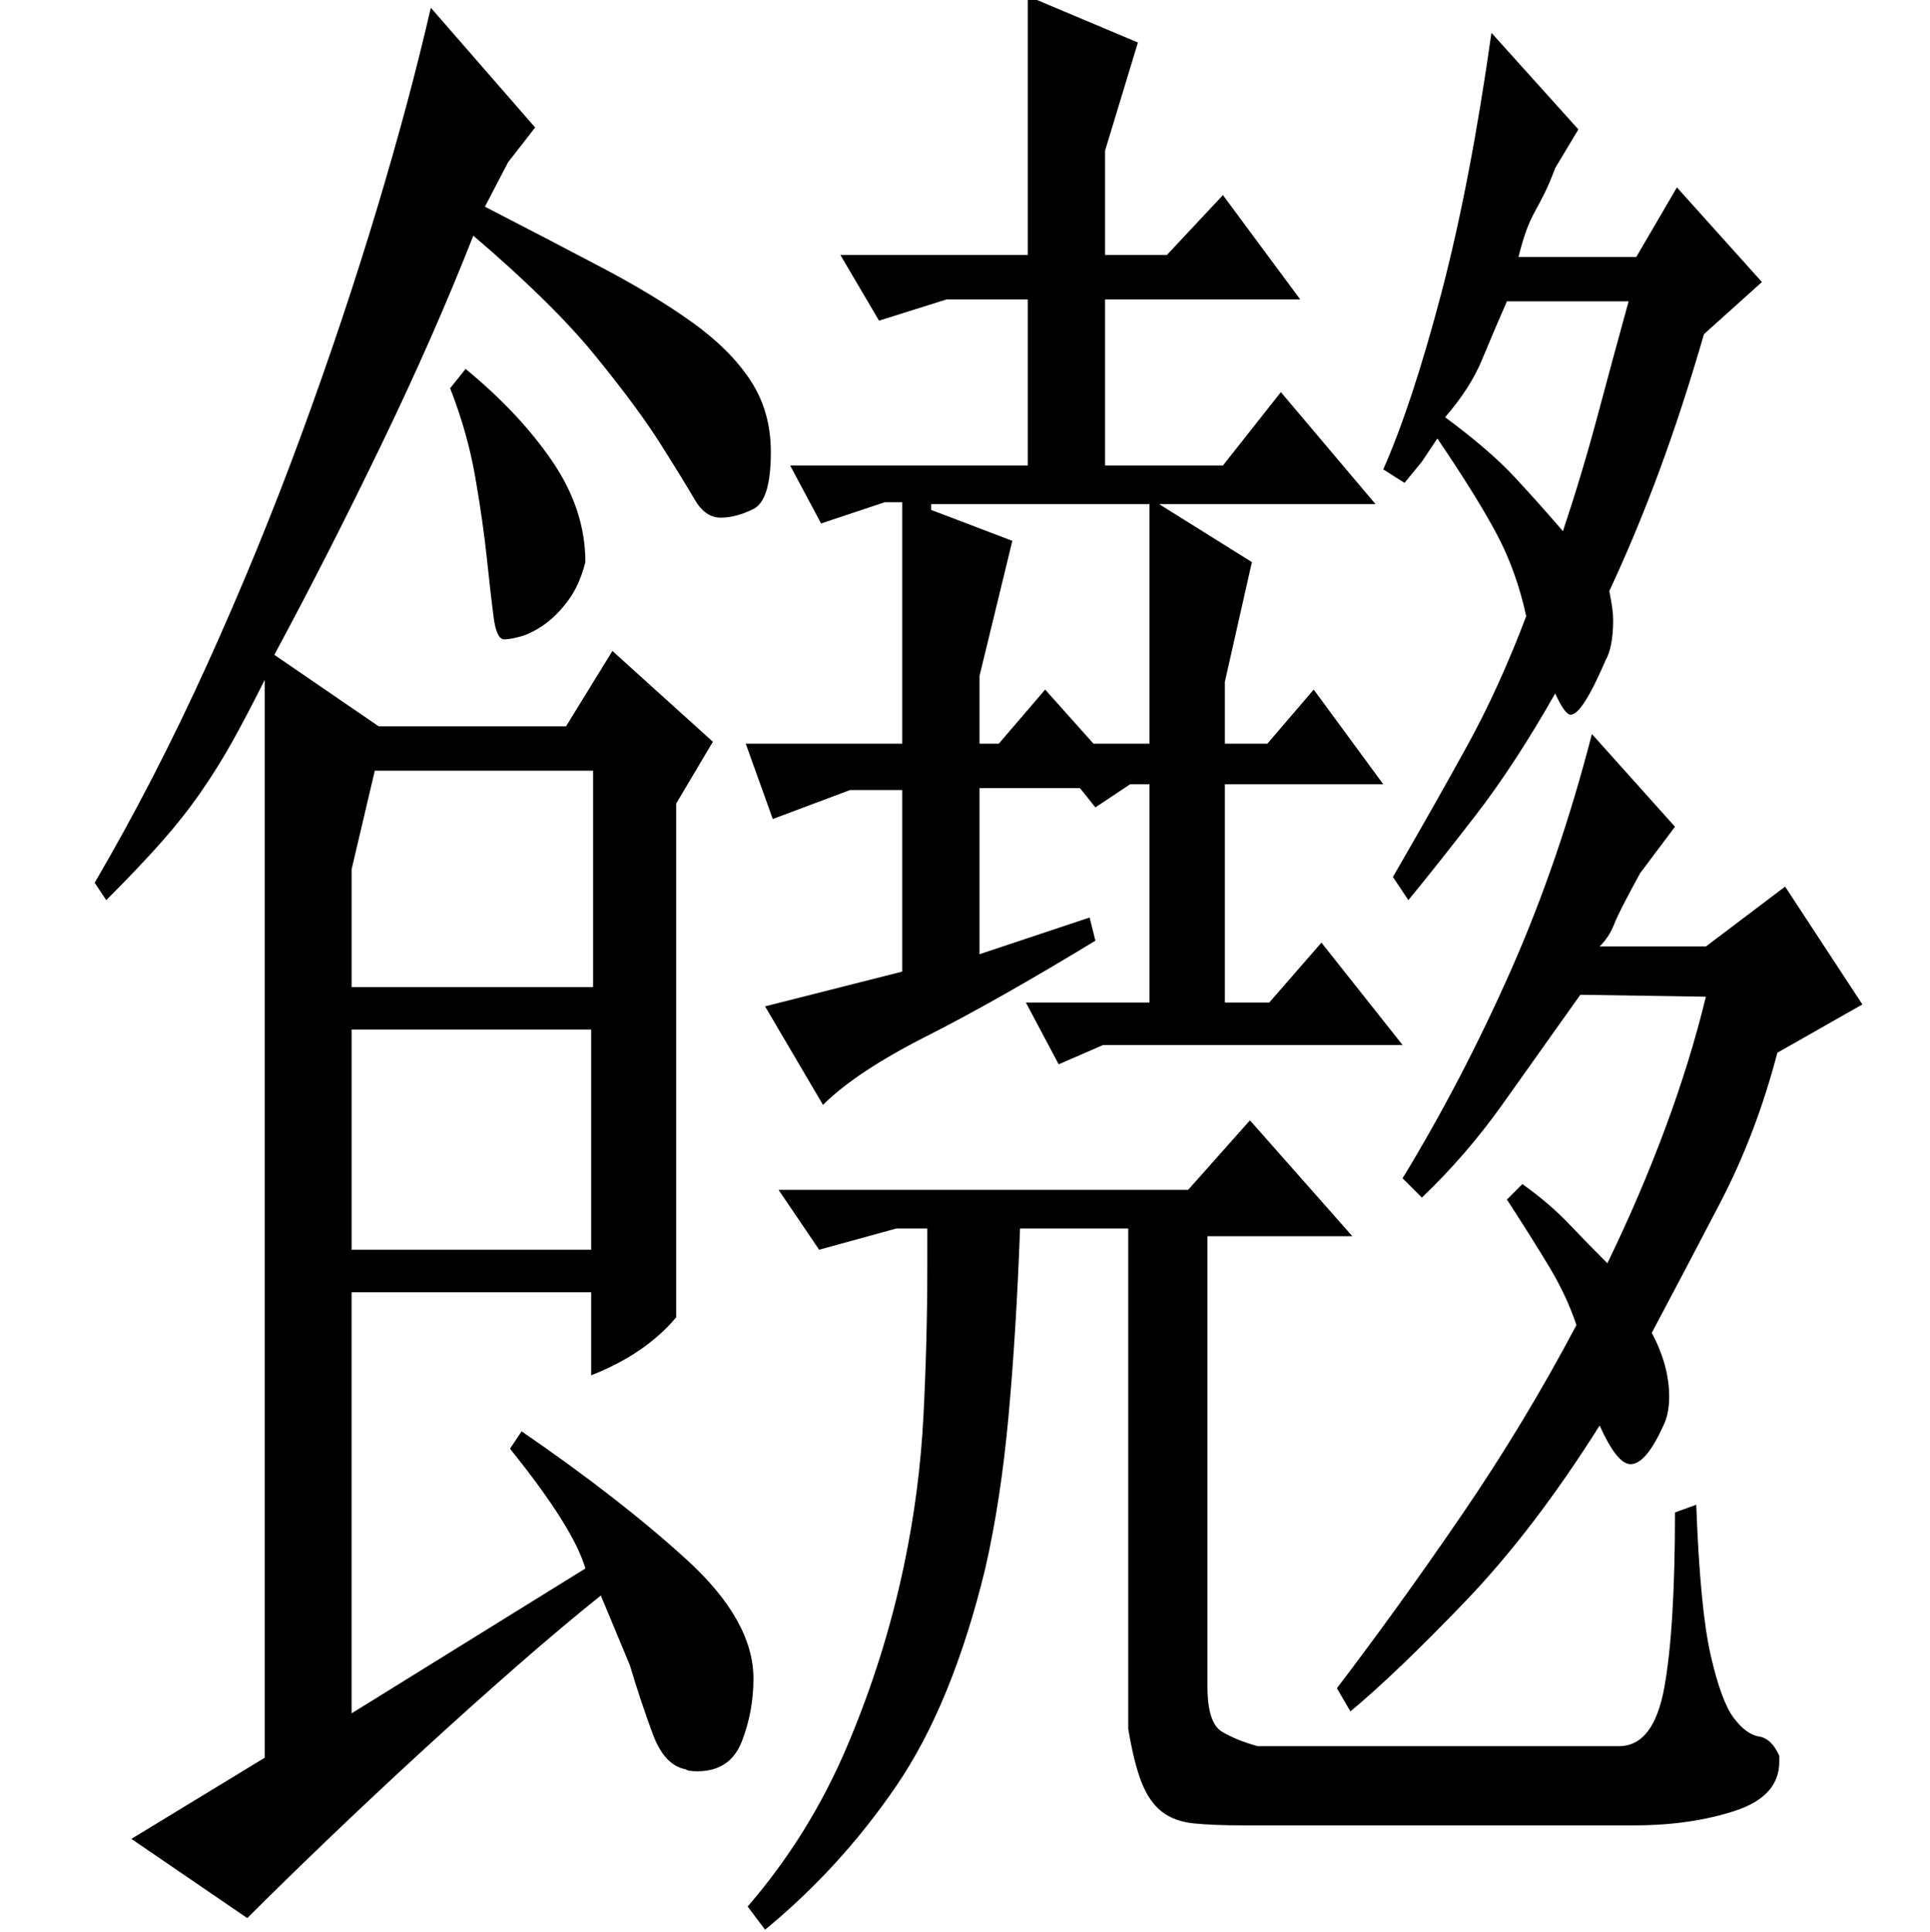 <?xml version="1.0" standalone="no"?>
<!DOCTYPE svg PUBLIC "-//W3C//DTD SVG 1.1//EN" "http://www.w3.org/Graphics/SVG/1.1/DTD/svg11.dtd" >
<svg xmlns="http://www.w3.org/2000/svg" xmlns:xlink="http://www.w3.org/1999/xlink" version="1.1" viewBox="0 -200 999 1000">
  <g transform="matrix(1 0 0 -1 0 800)">
   <path fill="currentColor"
d="M716 757q15 34 30 91t26 135l45 -50l-12 -20q-3 -8 -5.5 -13t-5 -9.5t-4.5 -10t-4 -13.5h61l21 36l44 -49l-30 -27q-11 -38 -23 -70.5t-26 -62.5q1 -5 1.5 -8.5t0.5 -6.5q0 -14 -4 -21q-12 -28 -18 -28q-3 0 -8 11q-21 -37 -41.5 -63.5t-34.5 -43.5l-8 12q22 38 38.5 68
t30.5 67q-5 23 -15 42t-31 50l-8 -12t-9 -11zM788 387q14 -10 24 -20.5t20 -20.5q17 35 30 70t21 68l-65 1q-22 -31 -40.5 -57t-41.5 -48l-10 10q31 51 56 107.5t42 122.5l43 -48l-18 -24q-11 -20 -13.5 -26.5t-7.5 -11.5h55l41 31l40 -61l-44 -25q-11 -42 -29.5 -77.5
t-35.5 -67.5q9 -17 9 -33q0 -9 -3 -15q-9 -20 -17 -20q-7 0 -16 20q-34 -54 -69.5 -91t-59.5 -57l-7 12q32 42 64.5 89.5t59.5 98.5q-5 15 -14 30t-22 35zM780 844q-7 -16 -13 -30.5t-19 -29.5q23 -17 36 -31t25 -28q10 30 18 60t16 59h-65h2zM684 512l42 -53h-155l-23 -10
l-17 32h64v113h-10l-18 -12l-8 10h-52v-86l57 19l3 -12q-51 -31 -87.5 -49.5t-53.5 -35.5l-30 51l71 18v94h-27l-40 -15l-14 39h81v125h-9l-33 -11l-16 30h123v86h-42l-35 -11l-20 34h97v134l57 -24l-17 -56v-54h32l29 31l40 -54h-101v-86h61l30 38l49 -58h-112l48 -30
l-14 -62v-32h22l24 28l36 -49h-82v-113h23zM482 736l42 -16l-17 -70v-35h10l24 28l25 -28h29v124h-113v-3zM878 221q2 -54 7.5 -78t12 -32.5t13 -9.5t10.5 -10v-3q0 -18 -23 -25.5t-52 -7.5h-203q-15 0 -25 1t-16.5 6t-10.5 15t-7 28v259h-56q-2 -54 -6 -97.5t-12 -78.5
q-17 -70 -46 -112.5t-68 -74.5l-9 12q32 37 51.5 83t29.5 94q8 38 10 77t2 78v19h-16l-40 -11l-21 31h212l32 36l53 -60h-75v-233q0 -19 7.5 -23.5t18.5 -7.5h187q18 0 23.5 30.5t5.5 90.5zM270 259q51 -35 85.5 -66.5t34.5 -61.5q0 -17 -6 -32.5t-23 -15.5q-5 0 -6 1
q-11 2 -17 18t-12 36l-15 36q-20 -16 -44 -37t-48.5 -43.5t-48 -45t-42.5 -41.5l-60 41l69 42v558q-9 -18 -16.5 -31.5t-16.5 -26.5t-20.5 -26t-28.5 -30l-6 9q31 53 58 112.5t49 119.5t39 116.5t28 104.5l54 -62l-14 -18l-12 -23q33 -17 60.5 -31.5t47 -28.5t30 -30
t10.5 -37q0 -25 -9 -29.5t-17 -4.5t-13.5 9.5t-17.5 28.5t-34 46t-63 62q-20 -51 -47.5 -108t-55.5 -109l54 -37h97l24 39l52 -47l-19 -32v-266q-16 -19 -44 -30v43h-124v-218l121 75q-6 21 -39 62zM241 809q28 -23 45 -48t17 -52q-3 -12 -9 -20t-12.5 -12.5t-12 -6
t-8.5 -1.5q-4 0 -5.5 11.5t-3.5 30.5t-6 42t-13 46zM182 489h125v112h-113l-12 -51v-61zM182 467v-114h124v114h-124z" />
  </g>

</svg>
